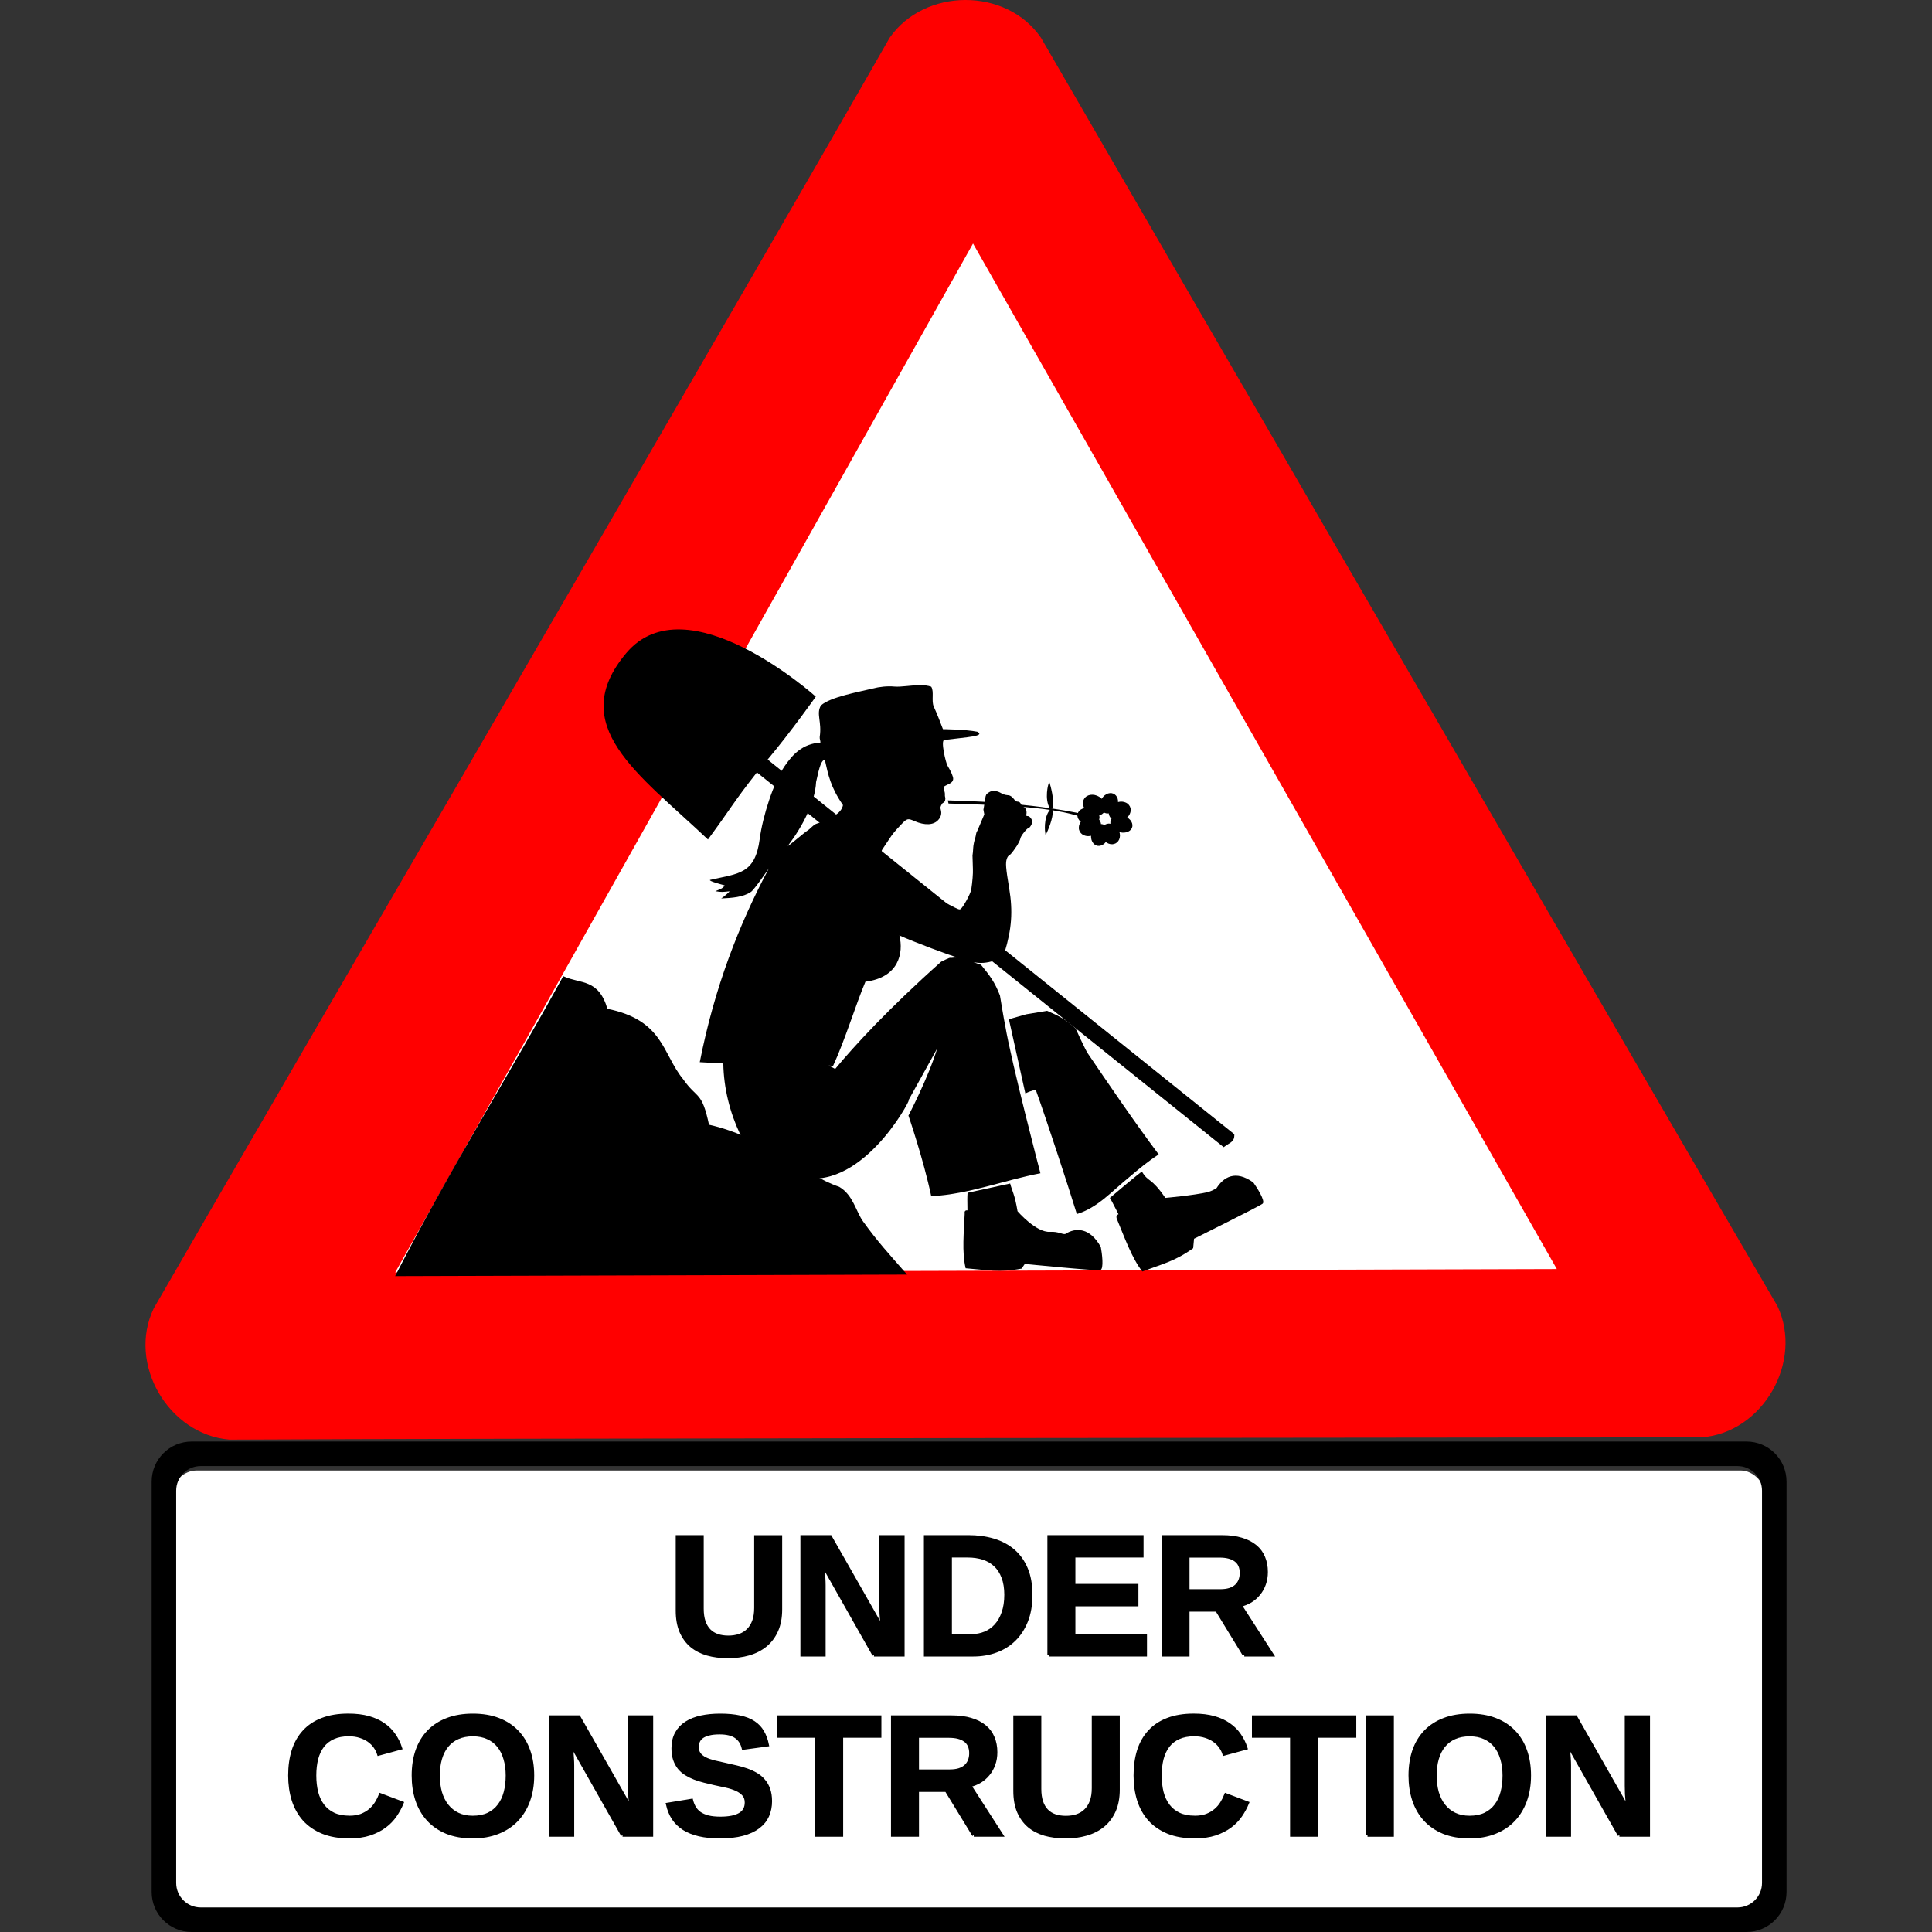 <?xml version="1.0" encoding="UTF-8" standalone="no"?>
<!-- Created with Inkscape (http://www.inkscape.org/) -->

<svg
   xmlns:dc="http://purl.org/dc/elements/1.1/"
   xmlns:cc="http://creativecommons.org/ns#"
   xmlns:rdf="http://www.w3.org/1999/02/22-rdf-syntax-ns#"
   xmlns:svg="http://www.w3.org/2000/svg"
   xmlns="http://www.w3.org/2000/svg"
   xmlns:sodipodi="http://sodipodi.sourceforge.net/DTD/sodipodi-0.dtd"
   xmlns:inkscape="http://www.inkscape.org/namespaces/inkscape"
   width="128"
   height="128"
   id="svg2"
   version="1.1"
   inkscape:version="0.92.3 (2405546, 2018-03-11)"
   sodipodi:docname="onyuz-tasarimi.svg"
   style="display:inline">
  <rect width="100%" height="100%" fill="#333333" stroke="none"/>
  <defs
     id="defs4">
    <inkscape:perspective
       sodipodi:type="inkscape:persp3d"
       inkscape:vp_x="0 : 561.25983 : 1"
       inkscape:vp_y="0 : 1066.6667 : 0"
       inkscape:vp_z="793.70078 : 561.25983 : 1"
       inkscape:persp3d-origin="396.85039 : 374.17322 : 1"
       id="perspective10" />
    <inkscape:perspective
       id="perspective2881"
       inkscape:persp3d-origin="0.53333333 : 0.35555555 : 1"
       inkscape:vp_z="1.0666667 : 0.53333333 : 1"
       inkscape:vp_y="0 : 1066.6667 : 0"
       inkscape:vp_x="0 : 0.53333333 : 1"
       sodipodi:type="inkscape:persp3d" />
    <inkscape:perspective
       id="perspective3750"
       inkscape:persp3d-origin="0.53333333 : 0.35555555 : 1"
       inkscape:vp_z="1.0666667 : 0.53333333 : 1"
       inkscape:vp_y="0 : 1066.6667 : 0"
       inkscape:vp_x="0 : 0.53333333 : 1"
       sodipodi:type="inkscape:persp3d" />
    <inkscape:perspective
       id="perspective2839"
       inkscape:persp3d-origin="0.53333333 : 0.35555555 : 1"
       inkscape:vp_z="1.0666667 : 0.53333333 : 1"
       inkscape:vp_y="0 : 1066.6667 : 0"
       inkscape:vp_x="0 : 0.53333333 : 1"
       sodipodi:type="inkscape:persp3d" />
    <inkscape:perspective
       id="perspective3718"
       inkscape:persp3d-origin="0.53333333 : 0.35555555 : 1"
       inkscape:vp_z="1.0666667 : 0.53333333 : 1"
       inkscape:vp_y="0 : 1066.6667 : 0"
       inkscape:vp_x="0 : 0.53333333 : 1"
       sodipodi:type="inkscape:persp3d" />
  </defs>
  <sodipodi:namedview
     id="base"
     pagecolor="#ffffff"
     bordercolor="#666666"
     borderopacity="1.0"
     inkscape:pageopacity="0.0"
     inkscape:pageshadow="2"
     inkscape:zoom="4.71875"
     inkscape:cx="64"
     inkscape:cy="64"
     inkscape:document-units="px"
     inkscape:current-layer="layer2"
     showgrid="false"
     inkscape:window-width="1600"
     inkscape:window-height="845"
     inkscape:window-x="0"
     inkscape:window-y="0"
     inkscape:window-maximized="1"
     showguides="true"
     inkscape:guide-bbox="true"
     fit-margin-top="0"
     fit-margin-left="0"
     fit-margin-right="0"
     fit-margin-bottom="0">
    <inkscape:grid
       type="xygrid"
       id="grid3732"
       empspacing="5"
       visible="true"
       enabled="true"
       snapvisiblegridlinesonly="true"
       originx="-192.96"
       originy="-204.669"
       spacingx="1.067"
       spacingy="1.067" />
    <sodipodi:guide
       orientation="1,0"
       position="345.02,898.372"
       id="guide3057"
       inkscape:locked="false" />
  </sodipodi:namedview>
  <g
     inkscape:groupmode="layer"
     id="layer2"
     inkscape:label="calque"
     style="display:inline"
     transform="translate(-192.96,-606.603)">
    <path
       style="font-size:12px;display:inline;fill:#ff0000;fill-rule:evenodd;stroke-width:0.325pt"
       sodipodi:nodetypes="ccccccc"
       id="path590"
       d="m 208.164,701.982 c -4.039,-0.331 -6.788,-5.024 -5.019,-8.695 7.319,-12.707 40.725,-70.096 48.75,-84.172 2.306,-3.332 7.745,-3.367 10.04,10e-4 7.345,12.692 40.609,70.032 48.786,84.02 1.733,3.663 -0.957,8.391 -5.021,8.694 -14.664,0.015 -81.334,0.064 -97.536,0.152 z"
       inkscape:connector-curvature="0" />
    <path
       style="font-size:12px;display:inline;fill:#ffffff;fill-opacity:1;fill-rule:evenodd;stroke:none;stroke-width:0.108"
       sodipodi:nodetypes="cccc"
       id="path605"
       d="m 219.145,690.904 76.959,-0.223 -38.679,-67.944 z"
       inkscape:connector-curvature="0" />
    <path
       style="display:inline;fill:#000000;fill-opacity:1;stroke:#000000;stroke-width:0.075px;stroke-linecap:butt;stroke-linejoin:miter;stroke-opacity:1"
       d="m 243.766,656.931 30.933,24.836 c 0.022,0.492 -0.298,0.5 -0.665,0.792 l -30.933,-24.836 c -1.58,2.008 -1.678,2.314 -3.242,4.442 -4.583,-4.329 -9.374,-7.508 -5.385,-12.262 3.989,-4.754 12.484,2.859 12.484,2.859 0,0 -1.62,2.296 -3.192,4.169 z"
       id="path3740"
       sodipodi:nodetypes="ccccczcc"
       inkscape:connector-curvature="0" />
    <path
       style="display:inline;fill:none;stroke:#000000;stroke-width:0.108px;stroke-linecap:butt;stroke-linejoin:miter;stroke-opacity:1"
       d="M 249.22,689.898 Z"
       id="path3714"
       inkscape:connector-curvature="0" />
    <path
       style="display:inline;fill:#000000;fill-opacity:1;stroke:#000000;stroke-width:0.114px;stroke-linecap:butt;stroke-linejoin:miter;stroke-opacity:1"
       d="m 252.933,690.992 c -1.152,-1.313 -1.869,-2.087 -2.834,-3.425 -0.48,-0.666 -0.665,-1.758 -1.561,-2.281 -2.41,-0.822 -4.928,-3.298 -8.653,-4.121 -0.487,-2.297 -0.754,-1.656 -1.727,-3.05 -1.364,-1.661 -1.273,-3.891 -5.001,-4.627 -0.571,-2.006 -1.734,-1.63 -2.858,-2.137 -3.573,6.53 -7.289,12.38 -11.067,19.74 z"
       id="path3716"
       sodipodi:nodetypes="csccccccc"
       inkscape:connector-curvature="0" />
    <path
       style="display:inline;fill:#000000;stroke-width:0.108"
       d="m 253.916,651.994 c -0.593,0.004 -1.253,0.132 -1.686,0.095 -0.491,-0.043 -0.987,0.011 -1.466,0.132 -0.86,0.217 -2.801,0.553 -3.415,1.12 -0.333,0.557 0.074,1.069 -0.081,2.088 -0.018,0.114 0.059,0.261 0.044,0.376 -1.176,0.067 -1.837,0.784 -2.366,1.554 -0.737,1.068 -1.465,3.364 -1.652,4.823 -0.308,2.357 -1.412,2.284 -3.29,2.718 -0.121,0.084 0.905,0.34 0.965,0.359 -0.099,0.198 -0.265,0.241 -0.616,0.389 0.443,0.07 0.445,0.053 0.944,0.007 0.006,0.018 -0.355,0.353 -0.555,0.474 0.729,-0.034 1.446,-0.086 1.95,-0.423 0.171,-0.053 1.212,-1.577 1.212,-1.577 -1.978,3.712 -3.608,7.89 -4.583,12.846 l 1.56,0.085 c 0.027,1.637 0.439,3.263 1.11,4.678 1.067,2.122 2.36,2.92 4.529,2.938 4.051,0.356 7.098,-5.853 6.597,-5.121 l 1.936,-3.49 c -0.597,1.956 -1.906,4.448 -1.906,4.448 0,0 0.992,2.885 1.51,5.345 2.536,-0.146 4.801,-1.059 7.233,-1.523 0,0 -1.924,-7.334 -2.339,-9.819 -0.058,-0.233 -0.342,-1.96 -0.342,-1.96 -0.341,-0.884 -0.667,-1.314 -1.256,-2.034 l -0.498,-0.173 c 0.452,0.091 0.882,0.059 1.367,-0.098 0.458,-0.148 0.611,-0.273 0.697,-0.555 0.469,-1.535 0.554,-2.714 0.305,-4.218 -0.232,-1.396 -0.255,-1.709 -0.156,-1.987 0.042,-0.118 0.097,-0.196 0.162,-0.22 0.187,-0.139 0.369,-0.455 0.525,-0.667 0.104,-0.177 0.203,-0.384 0.213,-0.464 0.021,-0.158 0.443,-0.684 0.555,-0.691 0.062,-0.004 0.182,-0.193 0.22,-0.345 0.04,-0.158 -0.144,-0.434 -0.288,-0.433 -0.093,6.1e-4 -0.113,-0.02 -0.098,-0.091 0.062,-0.296 -0.072,-0.542 -0.291,-0.542 -0.171,-0.53 -0.319,-0.169 -0.504,-0.46 -0.088,-0.114 -0.238,-0.293 -0.437,-0.291 -0.419,-0.034 -0.469,-0.234 -0.816,-0.271 -0.207,-0.022 -0.31,-0.002 -0.45,0.095 -0.172,0.118 -0.184,0.141 -0.23,0.413 -0.027,0.158 -0.058,0.358 -0.068,0.447 -0.011,0.109 -0.036,0.193 -0.047,0.271 l 0.058,0.318 -0.464,1.093 c -0.092,0.116 -0.087,0.312 -0.125,0.423 -0.072,0.207 -0.139,0.522 -0.146,0.704 -0.007,0.182 -0.029,0.409 -0.047,0.501 0.011,0.303 0.014,0.633 0.027,0.907 0.013,0.274 -0.031,0.844 -0.108,1.344 -0.043,0.275 -0.527,1.165 -0.704,1.296 -0.08,0.059 -0.133,0.039 -0.731,-0.271 -1.783,-0.925 -2.335,-1.229 -2.603,-1.432 -0.368,-0.28 -0.845,-0.756 -1.276,-1.246 v 0.007 c -0.013,-0.015 -0.025,-0.031 -0.037,-0.047 -0.193,-0.26 -0.374,-0.482 -0.403,-0.498 -0.029,-0.015 -0.087,-0.1 -0.132,-0.19 -0.076,-0.151 -0.075,-0.176 0.047,-0.352 0.073,-0.104 0.243,-0.362 0.379,-0.569 0.253,-0.386 0.398,-0.565 0.836,-1.022 0.368,-0.385 0.425,-0.397 0.86,-0.206 0.686,0.301 1.265,0.274 1.577,-0.074 0.184,-0.205 0.24,-0.432 0.169,-0.677 -0.044,-0.154 -0.036,-0.203 0.098,-0.42 0.151,-0.094 0.193,-0.127 0.203,-0.318 0.004,-0.079 -0.042,-0.151 -0.03,-0.254 0.008,-0.069 -0.012,-0.199 -0.044,-0.291 -0.072,-0.205 -0.049,-0.26 0.162,-0.352 0.309,-0.134 0.414,-0.229 0.43,-0.403 0.013,-0.146 -0.141,-0.502 -0.372,-0.877 -0.12,-0.194 -0.481,-1.727 -0.206,-1.709 1.567,-0.198 2.717,-0.243 2.176,-0.545 -0.814,-0.158 -2.275,-0.169 -2.275,-0.169 -0.2,-0.529 -0.396,-1.031 -0.606,-1.489 -0.177,-0.387 0.037,-1.007 -0.173,-1.327 -0.215,-0.078 -0.472,-0.103 -0.741,-0.102 z m -6.313,4.932 c 0.228,1.013 0.38,1.815 1.195,2.999 0.024,0.013 -0.009,0.13 -0.078,0.261 -0.225,0.427 -0.957,0.751 -1.692,1.002 -0.178,0.061 -0.384,0.329 -0.565,0.44 -0.228,0.14 -1.277,1.056 -1.303,1.012 0.984,-1.298 1.804,-2.892 1.868,-4.228 0.231,-1.084 0.356,-1.418 0.575,-1.486 z m 4.945,11.654 c 0.921,0.415 3.421,1.359 3.869,1.459 -0.124,-10e-4 -0.289,0.004 -0.484,0.03 -0.012,-0.075 -0.593,0.253 -0.616,0.247 -3.475,3.09 -5.811,5.636 -7.024,7.108 -0.14,-0.077 -0.281,-0.153 -0.423,-0.227 0.118,-10e-4 0.213,0.012 0.271,0.051 0.791,-1.697 1.535,-4.145 2.156,-5.605 2.206,-0.276 2.539,-1.891 2.251,-3.063 z"
       id="path4864"
       inkscape:connector-curvature="0" />
    <path
       style="display:inline;fill:#000000;fill-opacity:1;fill-rule:evenodd;stroke:none;stroke-width:0.108"
       d="m 266.493,685.969 c 0.232,0.409 -0.041,-0.103 0.57,1.081 -0.233,0.071 -0.094,0.347 -0.094,0.347 0.467,1.117 0.977,2.566 1.673,3.445 1.286,-0.482 2.16,-0.673 3.368,-1.541 l 0.059,-0.628 c 0,0 4.339,-2.156 4.543,-2.324 0.204,-0.168 -0.385,-1.084 -0.617,-1.404 -1.19,-0.859 -1.975,-0.345 -2.433,0.371 -0.184,0.119 -0.393,0.221 -0.61,0.272 -0.906,0.214 -2.786,0.379 -2.786,0.379 -0.961,-1.407 -1.117,-1.009 -1.547,-1.738 -0.124,0.033 -2.128,1.739 -2.128,1.739 z"
       id="path5189"
       inkscape:connector-curvature="0"
       sodipodi:nodetypes="ccccccsccsccc" />
    <path
       style="display:inline;fill:#000000;fill-opacity:1;fill-rule:evenodd;stroke:none;stroke-width:0.108"
       d="m 262.33,673.572 -1.381,0.23 c -0.399,0.113 -0.779,0.22 -1.147,0.328 l 1.09,4.915 c 0.225,-0.111 0.456,-0.197 0.691,-0.24 0.765,2.149 2.095,6.203 2.721,8.232 1.358,-0.407 2.315,-1.505 3.456,-2.434 0.623,-0.53 1.314,-1.101 1.967,-1.516 -1.649,-2.199 -3.352,-4.717 -4.685,-6.675 -0.142,-0.175 -0.819,-1.669 -0.819,-1.669 -0.643,-0.606 -1.096,-0.825 -1.892,-1.171 z"
       id="path3212"
       inkscape:connector-curvature="0"
       sodipodi:nodetypes="ccccccccccc" />
    <path
       style="display:inline;fill:#000000;fill-opacity:1;fill-rule:evenodd;stroke:none;stroke-width:0.108"
       d="m 259.887,685.013 -2.824,0.615 c -0.023,0.391 -0.016,0.389 -0.007,1.165 -0.241,-0.034 -0.183,0.217 -0.183,0.217 -0.049,1.209 -0.196,2.528 0.063,3.619 1.369,0.107 2.242,0.299 3.705,0.023 l 0.216,-0.311 c 0,0 4.742,0.475 4.999,0.409 0.256,-0.066 0.11,-1.143 0.035,-1.532 -0.716,-1.281 -1.643,-1.313 -2.361,-0.857 -0.212,0.029 -0.461,-0.179 -1,-0.144 -0.929,0.06 -2.156,-1.367 -2.156,-1.367 -0.186,-1.128 -0.362,-1.341 -0.489,-1.838 z"
       id="path3236"
       inkscape:connector-curvature="0"
       sodipodi:nodetypes="ccccccccccscc" />
    <g
       style="display:inline"
       id="g4435"
       transform="matrix(0.102,0,0,0.102,259.995,638.983)" />
    <g
       style="display:inline"
       transform="matrix(0.095,0.036,-0.036,0.095,244.301,593.861)"
       id="g3412-3">
      <path
         sodipodi:nodetypes="ccccc"
         id="path2856-3-5"
         d="m 335.662,565.715 c 26.921,-9.385 54.685,-17.928 86.031,-22.889 l -1.443,1.291 c -20.376,0.824 -47.285,9.698 -84.03,22.427 z"
         style="display:inline;fill:none;stroke:#000000;stroke-width:1.067px;stroke-linecap:butt;stroke-linejoin:miter;stroke-opacity:1"
         inkscape:connector-curvature="0" />
      <ellipse
         style="display:inline;fill:#000000;fill-opacity:1;fill-rule:nonzero;stroke:none;stroke-width:0.118"
         id="path1876-6"
         transform="matrix(0.984,0.177,-0.151,0.989,0,0)"
         cx="501.385"
         cy="450.735"
         rx="7.837"
         ry="6.359" />
      <ellipse
         style="display:inline;fill:#000000;fill-opacity:1;fill-rule:nonzero;stroke:none;stroke-width:0.106"
         id="path1878-2"
         transform="matrix(0.789,-0.614,0.447,0.895,0,0)"
         cx="154.408"
         cy="698.036"
         rx="6.105"
         ry="6.434" />
      <ellipse
         style="display:inline;fill:#000000;fill-opacity:1;fill-rule:nonzero;stroke:none;stroke-width:0.101"
         id="path1880-9"
         transform="matrix(0.893,-0.45,0.332,0.943,0,0)"
         cx="242.313"
         cy="680.202"
         rx="7.202"
         ry="6.297" />
      <ellipse
         style="display:inline;fill:#000000;fill-opacity:1;fill-rule:nonzero;stroke:none;stroke-width:0.096"
         id="path1880-2-1"
         transform="matrix(0.987,0.16,-0.318,0.948,0,0)"
         cx="602.674"
         cy="467.582"
         rx="7.216"
         ry="5.641" />
      <ellipse
         style="display:inline;fill:#000000;fill-opacity:1;fill-rule:nonzero;stroke:none;stroke-width:0.097"
         id="path1880-6-27"
         transform="matrix(0.348,0.937,-0.982,0.189,0,0)"
         cx="630.804"
         cy="-226.344"
         rx="6.66"
         ry="6.272" />
      <ellipse
         style="display:inline;fill:#000000;fill-opacity:1;fill-rule:nonzero;stroke:none;stroke-width:0.096"
         id="path1880-6-8-0"
         transform="matrix(-0.137,0.991,-0.963,-0.271,0,0)"
         cx="416.511"
         cy="-511.539"
         rx="7.099"
         ry="5.777" />
      <ellipse
         style="display:inline;fill:#000000;fill-opacity:1;fill-rule:nonzero;stroke:none;stroke-width:0.103"
         id="path1880-6-2-9"
         transform="matrix(-0.873,0.487,-0.373,-0.928,0,0)"
         cx="-193.739"
         cy="-692.568"
         rx="7.319"
         ry="6.38" />
      <ellipse
         style="display:inline;fill:#000000;fill-opacity:1;fill-rule:nonzero;stroke:none;stroke-width:0.096"
         id="path1880-6-6-6-3"
         transform="matrix(-1,-0.017,0.144,-0.99,0,0)"
         cx="-501.991"
         cy="-539.522"
         rx="7.192"
         ry="5.595" />
      <path
         style="display:inline;fill:#000000;fill-opacity:1;stroke:#000000;stroke-width:1.067px;stroke-linecap:butt;stroke-linejoin:miter;stroke-opacity:1"
         d="m 399.269,546.331 c -5.534,-4.397 -6.334,-14.147 -6.334,-14.147 0,0 6.753,8.809 6.984,13.967 z"
         id="path3649-4-7-6"
         sodipodi:nodetypes="cccc"
         inkscape:connector-curvature="0" />
      <path
         style="display:inline;fill:#000000;fill-opacity:1;stroke:#000000;stroke-width:1.067px;stroke-linecap:butt;stroke-linejoin:miter;stroke-opacity:1"
         d="m 399.814,547.597 c -2.227,6.53 2.319,14.745 2.319,14.745 0,0 0.878,-10.715 -1.686,-14.956 z"
         id="path3649-5-5-0"
         sodipodi:nodetypes="cccc"
         inkscape:connector-curvature="0" />
    </g>
    <g
       style="display:inline;fill:#ffffff;fill-opacity:1"
       id="g4435-3"
       transform="matrix(0.102,0,0,0.102,260.56,638.658)">
      <rect
         rx="16.038"
         ry="16.038"
         y="640.85"
         x="-550.777"
         height="288"
         width="1034.667"
         id="rect4430"
         style="display:inline;fill:#ffffff;fill-opacity:1;stroke:none;stroke-width:1.067" />
    </g>
    <path
       style="display:inline;fill:#000000;fill-opacity:1;stroke:none;stroke-width:0.108"
       d="m 205.661,702.108 c -1.47,0 -2.654,1.187 -2.654,2.657 v 27.184 c 0,1.47 1.183,2.654 2.654,2.654 h 103.008 c 1.47,0 2.654,-1.183 2.654,-2.654 v -27.184 c 0,-1.47 -1.183,-2.657 -2.654,-2.657 z m 0.599,1.625 H 308.07 c 0.902,0 1.628,0.729 1.628,1.631 v 25.986 c 0,0.902 -0.726,1.628 -1.628,1.628 H 206.26 c -0.902,0 -1.628,-0.726 -1.628,-1.628 v -25.986 c 0,-0.902 0.726,-1.631 1.628,-1.631 z"
       id="rect4221"
       inkscape:connector-curvature="0" />
    <path
       style="font-style:normal;font-variant:normal;font-weight:bold;font-stretch:normal;font-size:105px;line-height:105%;font-family:'Liberation Sans';-inkscape-font-specification:'Liberation Sans Bold';text-align:center;letter-spacing:-0.34px;word-spacing:0px;writing-mode:lr-tb;text-anchor:middle;display:inline;fill:#000000;fill-opacity:1;stroke:#000000;stroke-width:0.217;stroke-miterlimit:4;stroke-dasharray:none;stroke-opacity:1"
       inkscape:connector-curvature="0"
       id="path4706"
       d="m 241.169,716.354 c -0.489,0 -0.937,-0.057 -1.344,-0.172 -0.407,-0.118 -0.759,-0.3 -1.055,-0.544 -0.292,-0.248 -0.522,-0.565 -0.689,-0.95 -0.163,-0.385 -0.244,-0.844 -0.244,-1.377 v -4.892 h 1.638 v 4.765 c 0,0.33 0.041,0.615 0.122,0.855 0.081,0.237 0.198,0.433 0.35,0.589 0.152,0.152 0.335,0.265 0.55,0.339 0.215,0.07 0.454,0.106 0.716,0.106 0.267,0 0.511,-0.037 0.733,-0.111 0.226,-0.078 0.418,-0.196 0.578,-0.355 0.163,-0.159 0.289,-0.361 0.378,-0.605 0.089,-0.244 0.133,-0.535 0.133,-0.872 v -4.709 h 1.638 v 4.809 c 0,0.537 -0.087,1.001 -0.261,1.394 -0.174,0.392 -0.416,0.718 -0.727,0.977 -0.311,0.255 -0.681,0.446 -1.111,0.572 -0.426,0.122 -0.894,0.183 -1.405,0.183" />
    <path
       style="font-style:normal;font-variant:normal;font-weight:bold;font-stretch:normal;font-size:105px;line-height:105%;font-family:'Liberation Sans';-inkscape-font-specification:'Liberation Sans Bold';text-align:center;letter-spacing:-0.34px;word-spacing:0px;writing-mode:lr-tb;text-anchor:middle;display:inline;fill:#000000;fill-opacity:1;stroke:#000000;stroke-width:0.217;stroke-miterlimit:4;stroke-dasharray:none;stroke-opacity:1"
       inkscape:connector-curvature="0"
       id="path4708"
       d="m 250.862,716.243 -3.41,-6.025 c 0.018,0.163 0.035,0.326 0.05,0.489 0.015,0.141 0.026,0.292 0.033,0.455 0.011,0.163 0.017,0.318 0.017,0.466 v 4.615 h -1.455 v -7.825 h 1.871 l 3.46,6.075 c -0.018,-0.155 -0.035,-0.318 -0.05,-0.489 -0.015,-0.144 -0.028,-0.307 -0.039,-0.489 -0.007,-0.181 -0.011,-0.365 -0.011,-0.55 v -4.548 h 1.455 v 7.825 h -1.921" />
    <path
       style="font-style:normal;font-variant:normal;font-weight:bold;font-stretch:normal;font-size:105px;line-height:105%;font-family:'Liberation Sans';-inkscape-font-specification:'Liberation Sans Bold';text-align:center;letter-spacing:-0.34px;word-spacing:0px;writing-mode:lr-tb;text-anchor:middle;display:inline;fill:#000000;fill-opacity:1;stroke:#000000;stroke-width:0.217;stroke-miterlimit:4;stroke-dasharray:none;stroke-opacity:1"
       inkscape:connector-curvature="0"
       id="path4710"
       d="m 261.254,712.272 c 0,0.652 -0.098,1.225 -0.294,1.722 -0.196,0.492 -0.465,0.905 -0.805,1.238 -0.341,0.333 -0.744,0.585 -1.211,0.755 -0.463,0.17 -0.963,0.255 -1.499,0.255 h -3.165 v -7.825 h 2.832 c 0.607,10e-6 1.164,0.076 1.672,0.228 0.507,0.152 0.944,0.385 1.311,0.7 0.367,0.315 0.652,0.715 0.855,1.2 0.204,0.485 0.305,1.061 0.305,1.727 m -1.649,0 c 0,-0.455 -0.063,-0.846 -0.189,-1.172 -0.122,-0.326 -0.294,-0.592 -0.516,-0.8 -0.222,-0.211 -0.489,-0.367 -0.8,-0.466 -0.307,-0.1 -0.648,-0.15 -1.022,-0.15 h -1.161 v 5.292 h 1.388 c 0.329,0 0.633,-0.057 0.911,-0.172 0.281,-0.115 0.524,-0.285 0.727,-0.511 0.207,-0.23 0.368,-0.513 0.483,-0.85 0.118,-0.337 0.178,-0.727 0.178,-1.172" />
    <path
       style="font-style:normal;font-variant:normal;font-weight:bold;font-stretch:normal;font-size:105px;line-height:105%;font-family:'Liberation Sans';-inkscape-font-specification:'Liberation Sans Bold';text-align:center;letter-spacing:-0.34px;word-spacing:0px;writing-mode:lr-tb;text-anchor:middle;display:inline;fill:#000000;fill-opacity:1;stroke:#000000;stroke-width:0.217;stroke-miterlimit:4;stroke-dasharray:none;stroke-opacity:1"
       inkscape:connector-curvature="0"
       id="path4712"
       d="m 262.461,716.243 v -7.825 h 6.153 v 1.266 h -4.515 v 1.966 h 4.176 v 1.266 h -4.176 v 2.06 h 4.743 v 1.266 h -6.381" />
    <path
       style="font-style:normal;font-variant:normal;font-weight:bold;font-stretch:normal;font-size:105px;line-height:105%;font-family:'Liberation Sans';-inkscape-font-specification:'Liberation Sans Bold';text-align:center;letter-spacing:-0.34px;word-spacing:0px;writing-mode:lr-tb;text-anchor:middle;display:inline;fill:#000000;fill-opacity:1;stroke:#000000;stroke-width:0.217;stroke-miterlimit:4;stroke-dasharray:none;stroke-opacity:1"
       inkscape:connector-curvature="0"
       id="path4714"
       d="m 275.397,716.243 -1.816,-2.971 h -1.921 v 2.971 h -1.638 v -7.825 h 3.91 c 0.489,10e-6 0.914,0.056 1.277,0.167 0.367,0.107 0.672,0.263 0.916,0.466 0.244,0.2 0.426,0.444 0.544,0.733 0.122,0.285 0.183,0.607 0.183,0.966 -10e-6,0.292 -0.044,0.561 -0.133,0.805 -0.085,0.241 -0.205,0.455 -0.361,0.644 -0.152,0.189 -0.333,0.348 -0.544,0.478 -0.211,0.126 -0.441,0.218 -0.689,0.278 l 2.116,3.288 h -1.844 m -0.194,-5.426 c -10e-6,-0.381 -0.126,-0.665 -0.378,-0.85 -0.248,-0.185 -0.603,-0.278 -1.066,-0.278 h -2.099 V 712 h 2.144 c 0.244,0 0.454,-0.028 0.628,-0.083 0.178,-0.059 0.322,-0.141 0.433,-0.244 0.115,-0.107 0.2,-0.233 0.255,-0.378 0.056,-0.144 0.083,-0.304 0.083,-0.478" />
    <path
       style="font-style:normal;font-variant:normal;font-weight:bold;font-stretch:normal;font-size:105px;line-height:105%;font-family:'Liberation Sans';-inkscape-font-specification:'Liberation Sans Bold';text-align:center;letter-spacing:-0.34px;word-spacing:0px;writing-mode:lr-tb;text-anchor:middle;display:inline;fill:#000000;fill-opacity:1;stroke:#000000;stroke-width:0.217;stroke-miterlimit:4;stroke-dasharray:none;stroke-opacity:1"
       inkscape:connector-curvature="0"
       id="path4716"
       d="m 216.108,727.007 c 0.307,10e-6 0.572,-0.043 0.794,-0.128 0.226,-0.089 0.42,-0.204 0.583,-0.344 0.167,-0.141 0.304,-0.3 0.411,-0.478 0.111,-0.178 0.202,-0.357 0.272,-0.539 l 1.427,0.539 c -0.115,0.281 -0.265,0.557 -0.45,0.827 -0.185,0.27 -0.416,0.509 -0.694,0.716 -0.278,0.207 -0.609,0.376 -0.994,0.505 -0.381,0.126 -0.831,0.189 -1.349,0.189 -0.678,0 -1.264,-0.1 -1.76,-0.3 -0.496,-0.204 -0.907,-0.485 -1.233,-0.844 -0.322,-0.363 -0.563,-0.792 -0.722,-1.288 -0.155,-0.496 -0.233,-1.038 -0.233,-1.627 0,-0.611 0.078,-1.162 0.233,-1.655 0.159,-0.492 0.398,-0.911 0.716,-1.255 0.318,-0.348 0.72,-0.615 1.205,-0.8 0.489,-0.189 1.063,-0.283 1.722,-0.283 0.511,0 0.957,0.054 1.338,0.161 0.385,0.107 0.716,0.259 0.994,0.455 0.281,0.193 0.513,0.422 0.694,0.689 0.185,0.263 0.329,0.553 0.433,0.872 l -1.444,0.394 c -0.052,-0.167 -0.131,-0.326 -0.239,-0.478 -0.107,-0.155 -0.244,-0.292 -0.411,-0.411 -0.163,-0.118 -0.355,-0.213 -0.578,-0.283 -0.222,-0.074 -0.474,-0.111 -0.755,-0.111 -0.396,10e-6 -0.737,0.065 -1.022,0.194 -0.285,0.126 -0.52,0.307 -0.705,0.544 -0.181,0.237 -0.317,0.522 -0.405,0.855 -0.085,0.33 -0.128,0.7 -0.128,1.111 0,0.407 0.043,0.781 0.128,1.122 0.089,0.337 0.226,0.628 0.411,0.872 0.185,0.244 0.422,0.435 0.711,0.572 0.292,0.137 0.642,0.205 1.05,0.205" />
    <path
       style="font-style:normal;font-variant:normal;font-weight:bold;font-stretch:normal;font-size:105px;line-height:105%;font-family:'Liberation Sans';-inkscape-font-specification:'Liberation Sans Bold';text-align:center;letter-spacing:-0.34px;word-spacing:0px;writing-mode:lr-tb;text-anchor:middle;display:inline;fill:#000000;fill-opacity:1;stroke:#000000;stroke-width:0.217;stroke-miterlimit:4;stroke-dasharray:none;stroke-opacity:1"
       inkscape:connector-curvature="0"
       id="path4718"
       d="m 228.244,724.236 c -10e-6,0.611 -0.091,1.166 -0.272,1.666 -0.181,0.5 -0.442,0.927 -0.783,1.283 -0.341,0.355 -0.757,0.629 -1.249,0.822 -0.489,0.193 -1.042,0.289 -1.66,0.289 -0.655,0 -1.229,-0.1 -1.722,-0.3 -0.489,-0.204 -0.898,-0.485 -1.227,-0.844 -0.33,-0.363 -0.578,-0.792 -0.744,-1.288 -0.163,-0.496 -0.244,-1.038 -0.244,-1.627 0,-0.611 0.085,-1.162 0.255,-1.655 0.174,-0.492 0.428,-0.911 0.761,-1.255 0.337,-0.348 0.75,-0.615 1.238,-0.8 0.492,-0.189 1.057,-0.283 1.694,-0.283 0.637,0 1.2,0.094 1.688,0.283 0.492,0.189 0.905,0.457 1.238,0.805 0.337,0.348 0.592,0.768 0.766,1.261 0.174,0.489 0.261,1.037 0.261,1.644 m -1.672,0 c 0,-0.411 -0.05,-0.781 -0.15,-1.111 -0.096,-0.333 -0.241,-0.618 -0.433,-0.855 -0.193,-0.237 -0.431,-0.418 -0.716,-0.544 -0.281,-0.13 -0.609,-0.194 -0.983,-0.194 -0.381,10e-6 -0.716,0.065 -1.005,0.194 -0.285,0.126 -0.524,0.307 -0.716,0.544 -0.193,0.237 -0.337,0.522 -0.433,0.855 -0.096,0.33 -0.144,0.7 -0.144,1.111 0,0.407 0.048,0.781 0.144,1.122 0.1,0.337 0.246,0.628 0.439,0.872 0.193,0.244 0.431,0.435 0.716,0.572 0.285,0.137 0.615,0.205 0.988,0.205 0.4,10e-6 0.744,-0.069 1.033,-0.205 0.289,-0.141 0.526,-0.333 0.711,-0.578 0.189,-0.248 0.328,-0.541 0.416,-0.877 0.089,-0.341 0.133,-0.711 0.133,-1.111" />
    <path
       style="font-style:normal;font-variant:normal;font-weight:bold;font-stretch:normal;font-size:105px;line-height:105%;font-family:'Liberation Sans';-inkscape-font-specification:'Liberation Sans Bold';text-align:center;letter-spacing:-0.34px;word-spacing:0px;writing-mode:lr-tb;text-anchor:middle;display:inline;fill:#000000;fill-opacity:1;stroke:#000000;stroke-width:0.217;stroke-miterlimit:4;stroke-dasharray:none;stroke-opacity:1"
       inkscape:connector-curvature="0"
       id="path4720"
       d="m 234.205,728.185 -3.41,-6.025 c 0.018,0.163 0.035,0.326 0.05,0.489 0.015,0.141 0.026,0.292 0.033,0.455 0.011,0.163 0.017,0.318 0.017,0.466 v 4.615 h -1.455 v -7.825 h 1.871 l 3.46,6.075 c -0.018,-0.155 -0.035,-0.318 -0.05,-0.489 -0.015,-0.144 -0.028,-0.307 -0.039,-0.489 -0.007,-0.181 -0.011,-0.365 -0.011,-0.55 v -4.548 h 1.455 v 7.825 h -1.921" />
    <path
       style="font-style:normal;font-variant:normal;font-weight:bold;font-stretch:normal;font-size:105px;line-height:105%;font-family:'Liberation Sans';-inkscape-font-specification:'Liberation Sans Bold';text-align:center;letter-spacing:-0.34px;word-spacing:0px;writing-mode:lr-tb;text-anchor:middle;display:inline;fill:#000000;fill-opacity:1;stroke:#000000;stroke-width:0.217;stroke-miterlimit:4;stroke-dasharray:none;stroke-opacity:1"
       inkscape:connector-curvature="0"
       id="path4722"
       d="m 244.003,725.93 c -1e-5,0.355 -0.065,0.679 -0.194,0.972 -0.13,0.289 -0.331,0.537 -0.605,0.744 -0.27,0.207 -0.618,0.368 -1.044,0.483 -0.422,0.111 -0.926,0.167 -1.51,0.167 -0.518,0 -0.976,-0.046 -1.372,-0.139 -0.396,-0.093 -0.737,-0.23 -1.022,-0.411 -0.281,-0.181 -0.511,-0.405 -0.689,-0.672 -0.174,-0.27 -0.3,-0.579 -0.378,-0.927 l 1.583,-0.261 c 0.044,0.174 0.109,0.333 0.194,0.478 0.085,0.144 0.202,0.27 0.35,0.378 0.152,0.104 0.339,0.185 0.561,0.244 0.226,0.056 0.498,0.083 0.816,0.083 0.555,0 0.979,-0.083 1.272,-0.25 0.296,-0.17 0.444,-0.435 0.444,-0.794 -1e-5,-0.215 -0.059,-0.391 -0.178,-0.528 -0.118,-0.137 -0.276,-0.25 -0.472,-0.339 -0.196,-0.089 -0.422,-0.163 -0.678,-0.222 -0.255,-0.059 -0.522,-0.117 -0.8,-0.172 -0.222,-0.052 -0.444,-0.106 -0.666,-0.161 -0.222,-0.056 -0.435,-0.122 -0.639,-0.2 -0.2,-0.078 -0.387,-0.17 -0.561,-0.278 -0.174,-0.107 -0.326,-0.239 -0.455,-0.394 -0.126,-0.159 -0.226,-0.344 -0.3,-0.555 -0.07,-0.211 -0.106,-0.459 -0.106,-0.744 0,-0.389 0.078,-0.722 0.233,-1 0.155,-0.278 0.37,-0.503 0.644,-0.677 0.278,-0.178 0.607,-0.307 0.988,-0.389 0.381,-0.082 0.798,-0.122 1.25,-0.122 0.511,0 0.948,0.041 1.311,0.122 0.367,0.078 0.672,0.198 0.916,0.361 0.248,0.163 0.442,0.368 0.583,0.616 0.144,0.244 0.25,0.531 0.317,0.861 l -1.588,0.217 c -0.081,-0.337 -0.248,-0.591 -0.5,-0.761 -0.248,-0.17 -0.605,-0.255 -1.072,-0.255 -0.289,1e-5 -0.529,0.026 -0.722,0.078 -0.189,0.048 -0.341,0.115 -0.455,0.2 -0.111,0.085 -0.191,0.185 -0.239,0.3 -0.048,0.111 -0.072,0.23 -0.072,0.355 0,0.193 0.046,0.352 0.139,0.478 0.093,0.122 0.222,0.226 0.389,0.311 0.167,0.082 0.365,0.152 0.594,0.211 0.233,0.056 0.489,0.113 0.766,0.172 0.244,0.052 0.487,0.107 0.727,0.167 0.241,0.056 0.47,0.122 0.689,0.2 0.218,0.078 0.422,0.172 0.611,0.283 0.189,0.111 0.352,0.248 0.489,0.411 0.141,0.159 0.25,0.35 0.328,0.572 0.081,0.222 0.122,0.485 0.122,0.789" />
    <path
       style="font-style:normal;font-variant:normal;font-weight:bold;font-stretch:normal;font-size:105px;line-height:105%;font-family:'Liberation Sans';-inkscape-font-specification:'Liberation Sans Bold';text-align:center;letter-spacing:-0.34px;word-spacing:0px;writing-mode:lr-tb;text-anchor:middle;display:inline;fill:#000000;fill-opacity:1;stroke:#000000;stroke-width:0.217;stroke-miterlimit:4;stroke-dasharray:none;stroke-opacity:1"
       inkscape:connector-curvature="0"
       id="path4724"
       d="m 248.714,721.626 v 6.558 h -1.638 v -6.558 h -2.527 v -1.266 h 6.697 v 1.266 h -2.532" />
    <path
       style="font-style:normal;font-variant:normal;font-weight:bold;font-stretch:normal;font-size:105px;line-height:105%;font-family:'Liberation Sans';-inkscape-font-specification:'Liberation Sans Bold';text-align:center;letter-spacing:-0.34px;word-spacing:0px;writing-mode:lr-tb;text-anchor:middle;display:inline;fill:#000000;fill-opacity:1;stroke:#000000;stroke-width:0.217;stroke-miterlimit:4;stroke-dasharray:none;stroke-opacity:1"
       inkscape:connector-curvature="0"
       id="path4726"
       d="m 257.474,728.185 -1.816,-2.971 h -1.921 v 2.971 h -1.638 v -7.825 h 3.91 c 0.489,10e-6 0.914,0.056 1.277,0.167 0.367,0.107 0.672,0.263 0.916,0.466 0.244,0.2 0.426,0.444 0.544,0.733 0.122,0.285 0.183,0.607 0.183,0.966 -1e-5,0.292 -0.044,0.561 -0.133,0.805 -0.085,0.241 -0.205,0.455 -0.361,0.644 -0.152,0.189 -0.333,0.348 -0.544,0.478 -0.211,0.126 -0.441,0.218 -0.689,0.278 l 2.116,3.288 h -1.844 m -0.194,-5.426 c 0,-0.381 -0.126,-0.665 -0.378,-0.85 -0.248,-0.185 -0.603,-0.278 -1.066,-0.278 h -2.099 v 2.31 h 2.144 c 0.244,0 0.454,-0.028 0.628,-0.083 0.178,-0.059 0.322,-0.141 0.433,-0.244 0.115,-0.107 0.2,-0.233 0.255,-0.378 0.056,-0.144 0.083,-0.304 0.083,-0.478" />
    <path
       style="font-style:normal;font-variant:normal;font-weight:bold;font-stretch:normal;font-size:105px;line-height:105%;font-family:'Liberation Sans';-inkscape-font-specification:'Liberation Sans Bold';text-align:center;letter-spacing:-0.34px;word-spacing:0px;writing-mode:lr-tb;text-anchor:middle;display:inline;fill:#000000;fill-opacity:1;stroke:#000000;stroke-width:0.217;stroke-miterlimit:4;stroke-dasharray:none;stroke-opacity:1"
       inkscape:connector-curvature="0"
       id="path4728"
       d="m 263.535,728.296 c -0.489,0 -0.937,-0.057 -1.344,-0.172 -0.407,-0.118 -0.759,-0.3 -1.055,-0.544 -0.292,-0.248 -0.522,-0.565 -0.689,-0.95 -0.163,-0.385 -0.244,-0.844 -0.244,-1.377 v -4.892 h 1.638 v 4.765 c 0,0.329 0.041,0.615 0.122,0.855 0.081,0.237 0.198,0.433 0.35,0.589 0.152,0.152 0.335,0.265 0.55,0.339 0.215,0.07 0.454,0.105 0.716,0.105 0.267,0 0.511,-0.037 0.733,-0.111 0.226,-0.078 0.418,-0.196 0.578,-0.355 0.163,-0.159 0.289,-0.361 0.378,-0.605 0.089,-0.244 0.133,-0.535 0.133,-0.872 v -4.709 h 1.638 v 4.809 c -1e-5,0.537 -0.087,1.001 -0.261,1.394 -0.174,0.392 -0.416,0.718 -0.727,0.977 -0.311,0.255 -0.681,0.446 -1.111,0.572 -0.426,0.122 -0.894,0.183 -1.405,0.183" />
    <path
       style="font-style:normal;font-variant:normal;font-weight:bold;font-stretch:normal;font-size:105px;line-height:105%;font-family:'Liberation Sans';-inkscape-font-specification:'Liberation Sans Bold';text-align:center;letter-spacing:-0.34px;word-spacing:0px;writing-mode:lr-tb;text-anchor:middle;display:inline;fill:#000000;fill-opacity:1;stroke:#000000;stroke-width:0.217;stroke-miterlimit:4;stroke-dasharray:none;stroke-opacity:1"
       inkscape:connector-curvature="0"
       id="path4730"
       d="m 272.117,727.007 c 0.307,10e-6 0.572,-0.043 0.794,-0.128 0.226,-0.089 0.42,-0.204 0.583,-0.344 0.167,-0.141 0.304,-0.3 0.411,-0.478 0.111,-0.178 0.202,-0.357 0.272,-0.539 l 1.427,0.539 c -0.115,0.281 -0.265,0.557 -0.45,0.827 -0.185,0.27 -0.416,0.509 -0.694,0.716 -0.278,0.207 -0.609,0.376 -0.994,0.505 -0.381,0.126 -0.831,0.189 -1.349,0.189 -0.677,0 -1.264,-0.1 -1.76,-0.3 -0.496,-0.204 -0.907,-0.485 -1.233,-0.844 -0.322,-0.363 -0.563,-0.792 -0.722,-1.288 -0.155,-0.496 -0.233,-1.038 -0.233,-1.627 0,-0.611 0.078,-1.162 0.233,-1.655 0.159,-0.492 0.398,-0.911 0.716,-1.255 0.318,-0.348 0.72,-0.615 1.205,-0.8 0.489,-0.189 1.063,-0.283 1.722,-0.283 0.511,0 0.957,0.054 1.338,0.161 0.385,0.107 0.716,0.259 0.994,0.455 0.281,0.193 0.513,0.422 0.694,0.689 0.185,0.263 0.329,0.553 0.433,0.872 l -1.444,0.394 c -0.052,-0.167 -0.131,-0.326 -0.239,-0.478 -0.107,-0.155 -0.244,-0.292 -0.411,-0.411 -0.163,-0.118 -0.355,-0.213 -0.578,-0.283 -0.222,-0.074 -0.474,-0.111 -0.755,-0.111 -0.396,10e-6 -0.737,0.065 -1.022,0.194 -0.285,0.126 -0.52,0.307 -0.705,0.544 -0.181,0.237 -0.317,0.522 -0.405,0.855 -0.085,0.33 -0.128,0.7 -0.128,1.111 0,0.407 0.043,0.781 0.128,1.122 0.089,0.337 0.226,0.628 0.411,0.872 0.185,0.244 0.422,0.435 0.711,0.572 0.292,0.137 0.642,0.205 1.05,0.205" />
    <path
       style="font-style:normal;font-variant:normal;font-weight:bold;font-stretch:normal;font-size:105px;line-height:105%;font-family:'Liberation Sans';-inkscape-font-specification:'Liberation Sans Bold';text-align:center;letter-spacing:-0.34px;word-spacing:0px;writing-mode:lr-tb;text-anchor:middle;display:inline;fill:#000000;fill-opacity:1;stroke:#000000;stroke-width:0.217;stroke-miterlimit:4;stroke-dasharray:none;stroke-opacity:1"
       inkscape:connector-curvature="0"
       id="path4732"
       d="m 280.177,721.626 v 6.558 h -1.638 v -6.558 h -2.527 v -1.266 h 6.697 v 1.266 h -2.532" />
    <path
       style="font-style:normal;font-variant:normal;font-weight:bold;font-stretch:normal;font-size:105px;line-height:105%;font-family:'Liberation Sans';-inkscape-font-specification:'Liberation Sans Bold';text-align:center;letter-spacing:-0.34px;word-spacing:0px;writing-mode:lr-tb;text-anchor:middle;display:inline;fill:#000000;fill-opacity:1;stroke:#000000;stroke-width:0.217;stroke-miterlimit:4;stroke-dasharray:none;stroke-opacity:1"
       inkscape:connector-curvature="0"
       id="path4734"
       d="m 283.561,728.185 v -7.825 h 1.638 v 7.825 h -1.638" />
    <path
       style="font-style:normal;font-variant:normal;font-weight:bold;font-stretch:normal;font-size:105px;line-height:105%;font-family:'Liberation Sans';-inkscape-font-specification:'Liberation Sans Bold';text-align:center;letter-spacing:-0.34px;word-spacing:0px;writing-mode:lr-tb;text-anchor:middle;display:inline;fill:#000000;fill-opacity:1;stroke:#000000;stroke-width:0.217;stroke-miterlimit:4;stroke-dasharray:none;stroke-opacity:1"
       inkscape:connector-curvature="0"
       id="path4736"
       d="m 294.286,724.236 c -10e-6,0.611 -0.091,1.166 -0.272,1.666 -0.181,0.5 -0.442,0.927 -0.783,1.283 -0.341,0.355 -0.757,0.629 -1.249,0.822 -0.489,0.193 -1.042,0.289 -1.66,0.289 -0.655,0 -1.229,-0.1 -1.722,-0.3 -0.489,-0.204 -0.898,-0.485 -1.227,-0.844 -0.33,-0.363 -0.578,-0.792 -0.744,-1.288 -0.163,-0.496 -0.244,-1.038 -0.244,-1.627 0,-0.611 0.085,-1.162 0.255,-1.655 0.174,-0.492 0.428,-0.911 0.761,-1.255 0.337,-0.348 0.75,-0.615 1.238,-0.8 0.492,-0.189 1.057,-0.283 1.694,-0.283 0.637,0 1.2,0.094 1.688,0.283 0.492,0.189 0.905,0.457 1.238,0.805 0.337,0.348 0.592,0.768 0.766,1.261 0.174,0.489 0.261,1.037 0.261,1.644 m -1.672,0 c -10e-6,-0.411 -0.05,-0.781 -0.15,-1.111 -0.096,-0.333 -0.241,-0.618 -0.433,-0.855 -0.193,-0.237 -0.431,-0.418 -0.716,-0.544 -0.281,-0.13 -0.609,-0.194 -0.983,-0.194 -0.381,10e-6 -0.716,0.065 -1.005,0.194 -0.285,0.126 -0.524,0.307 -0.716,0.544 -0.193,0.237 -0.337,0.522 -0.433,0.855 -0.096,0.33 -0.144,0.7 -0.144,1.111 0,0.407 0.048,0.781 0.144,1.122 0.1,0.337 0.246,0.628 0.439,0.872 0.193,0.244 0.431,0.435 0.716,0.572 0.285,0.137 0.615,0.205 0.988,0.205 0.4,10e-6 0.744,-0.069 1.033,-0.205 0.289,-0.141 0.526,-0.333 0.711,-0.578 0.189,-0.248 0.328,-0.541 0.416,-0.877 0.089,-0.341 0.133,-0.711 0.133,-1.111" />
    <path
       style="font-style:normal;font-variant:normal;font-weight:bold;font-stretch:normal;font-size:105px;line-height:105%;font-family:'Liberation Sans';-inkscape-font-specification:'Liberation Sans Bold';text-align:center;letter-spacing:-0.34px;word-spacing:0px;writing-mode:lr-tb;text-anchor:middle;display:inline;fill:#000000;fill-opacity:1;stroke:#000000;stroke-width:0.217;stroke-miterlimit:4;stroke-dasharray:none;stroke-opacity:1"
       inkscape:connector-curvature="0"
       id="path4738"
       d="m 300.247,728.185 -3.41,-6.025 c 0.018,0.163 0.035,0.326 0.05,0.489 0.015,0.141 0.026,0.292 0.033,0.455 0.011,0.163 0.017,0.318 0.017,0.466 v 4.615 h -1.455 v -7.825 h 1.871 l 3.46,6.075 c -0.018,-0.155 -0.035,-0.318 -0.05,-0.489 -0.015,-0.144 -0.028,-0.307 -0.039,-0.489 -0.007,-0.181 -0.011,-0.365 -0.011,-0.55 v -4.548 h 1.455 v 7.825 h -1.921" />
  </g>
</svg>
